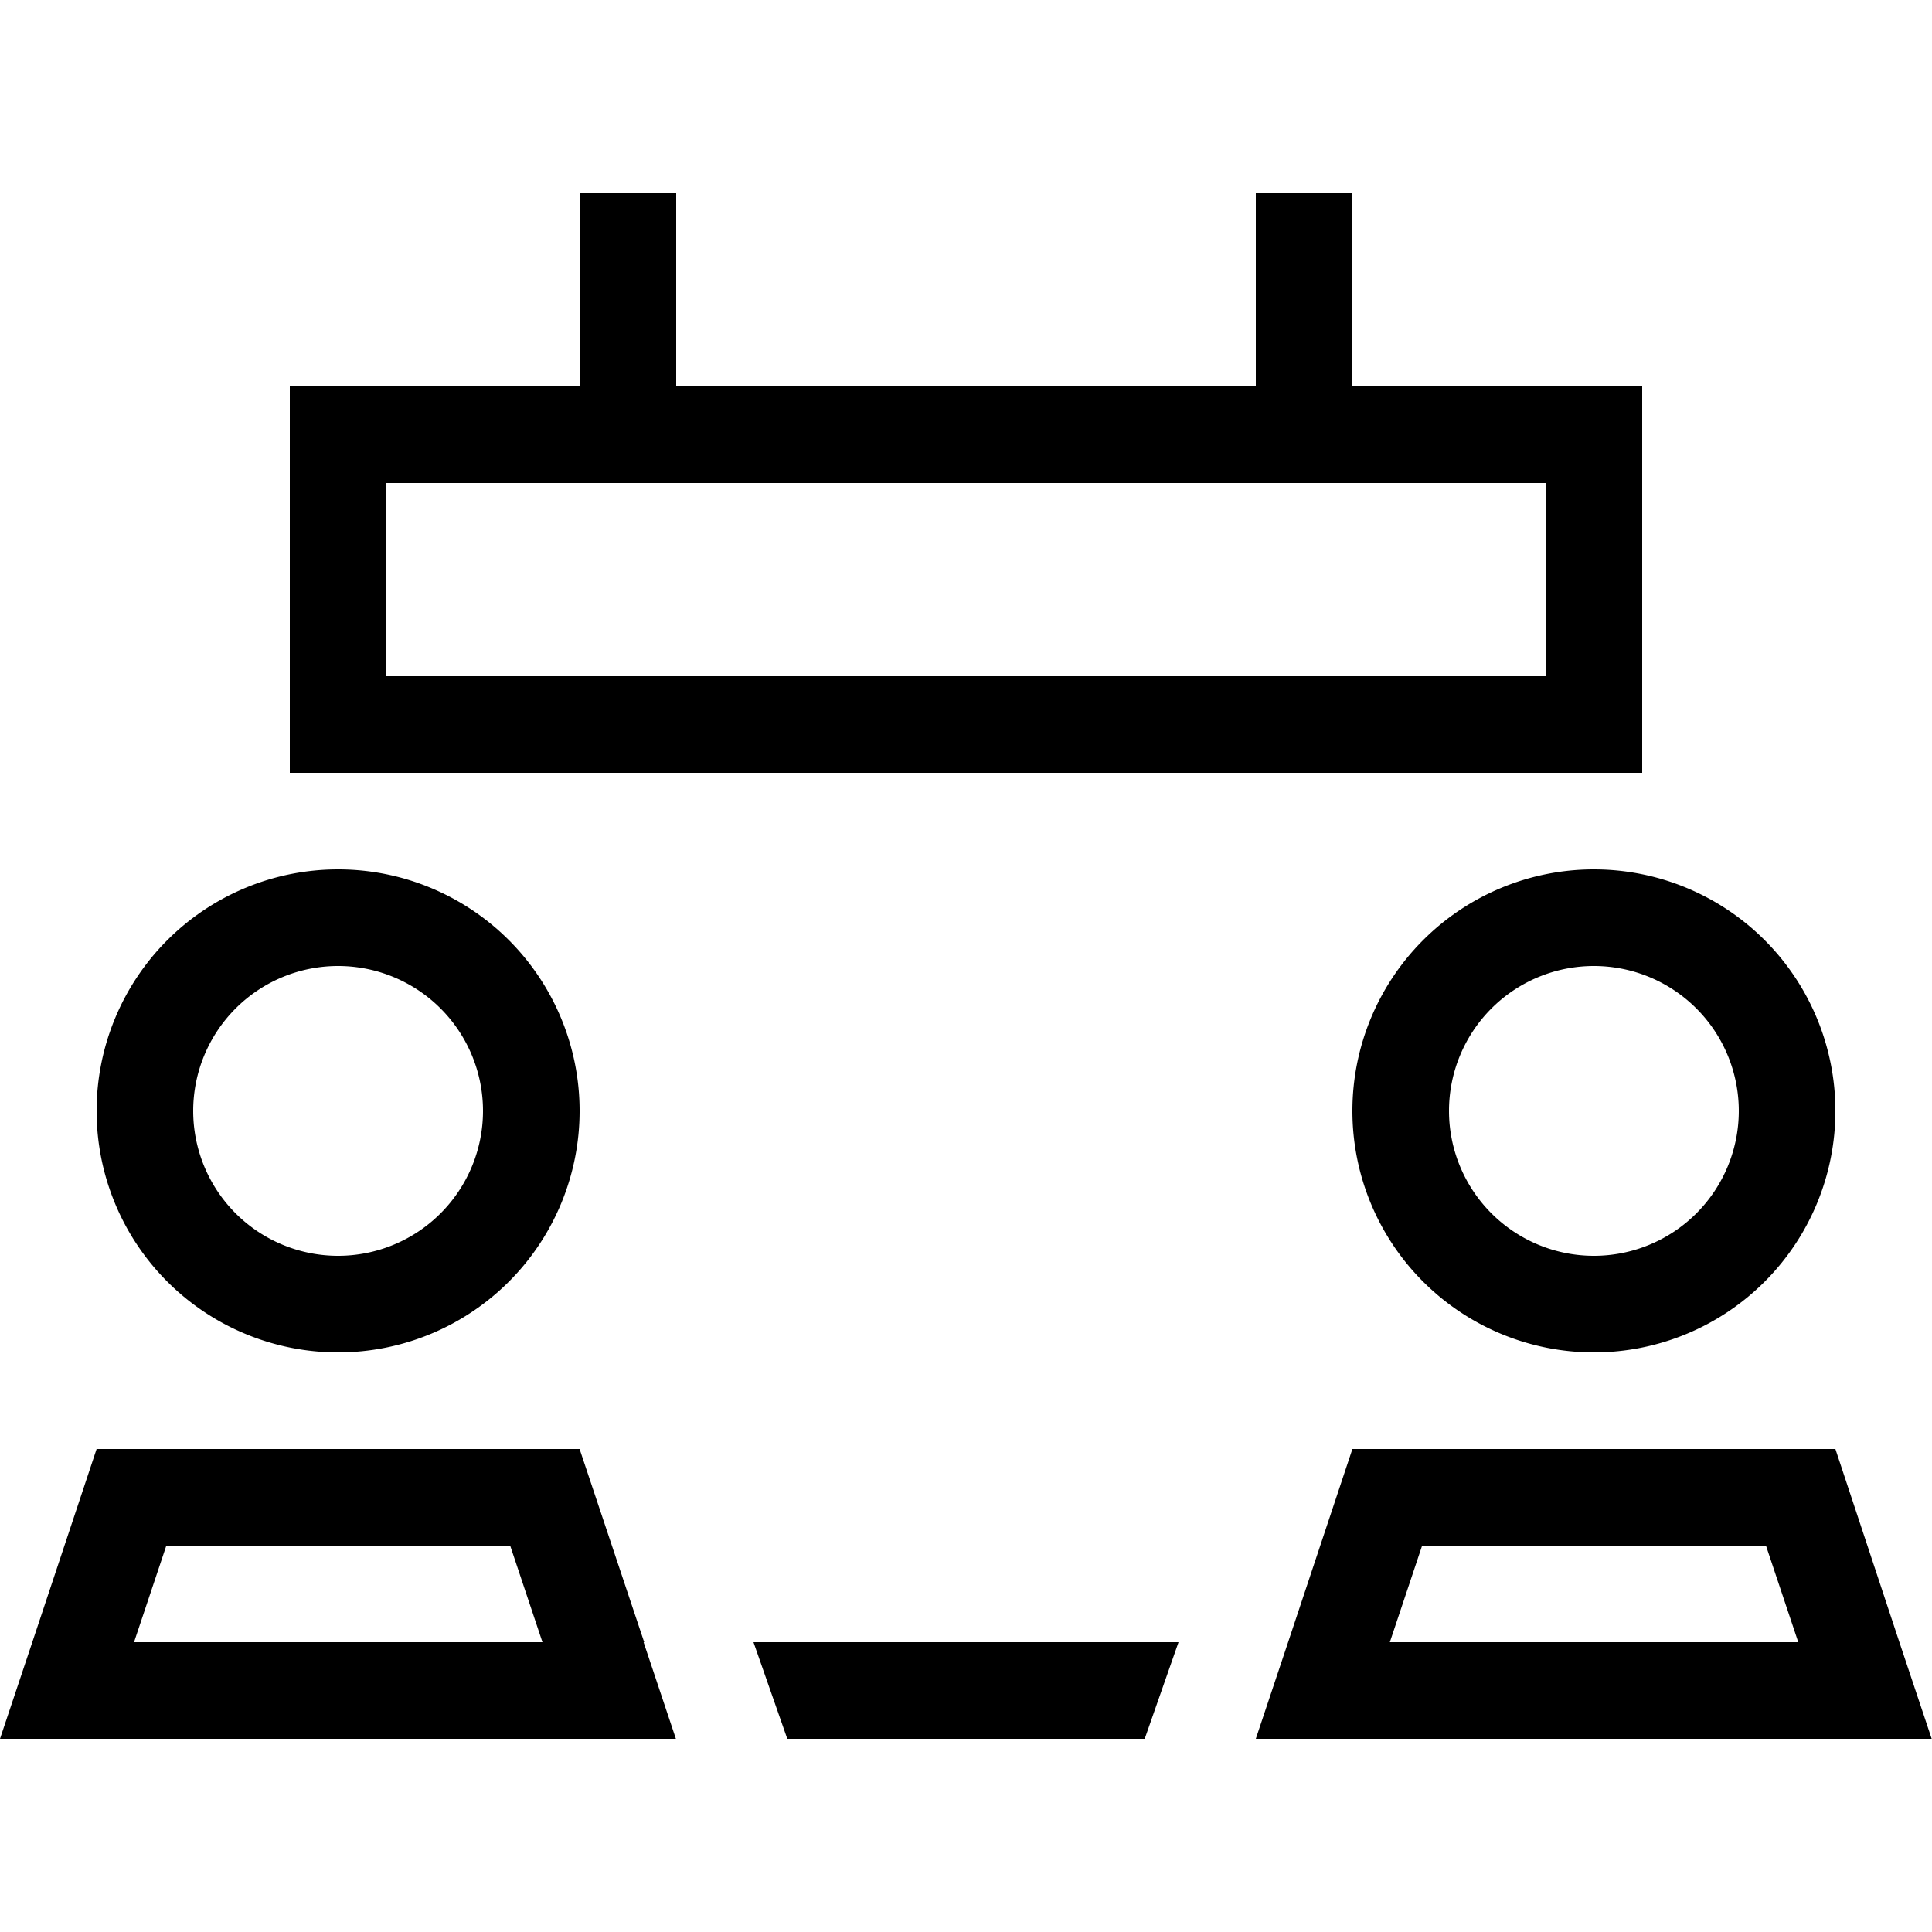 <svg xmlns="http://www.w3.org/2000/svg" width="24" height="24" viewBox="0 0 640 512">
    <path d="M224 16l0-16L192 0l0 16 0 48-64 0L96 64l0 32 0 64 0 32 16 0 16 0 32 0 320 0 32 0 16 0 16 0 0-32 0-64 0-32-32 0-64 0 0-48 0-16L416 0l0 16 0 48L224 64l0-48zM379.2 512l11.2-32-140.8 0 11.2 32 118.4 0zM128 96l384 0 0 64-384 0 0-64zM112 256a48 48 0 1 1 0 96 48 48 0 1 1 0-96zM55.1 448l113.9 0 10.7 32L44.4 480l10.7-32zm158.3 32L192 416l-80 0-80 0L10.7 480 0 512l33.7 0 156.5 0 33.7 0-10.7-32zM192 304A80 80 0 1 0 32 304a80 80 0 1 0 160 0zm288 0a48 48 0 1 1 96 0 48 48 0 1 1 -96 0zM460.4 480l10.7-32 113.9 0 10.7 32-135.2 0zM608 416l-80 0-80 0-21.3 64L416 512l33.7 0 156.5 0 33.7 0-10.7-32L608 416zm-80-32a80 80 0 1 0 0-160 80 80 0 1 0 0 160z"/>
</svg>